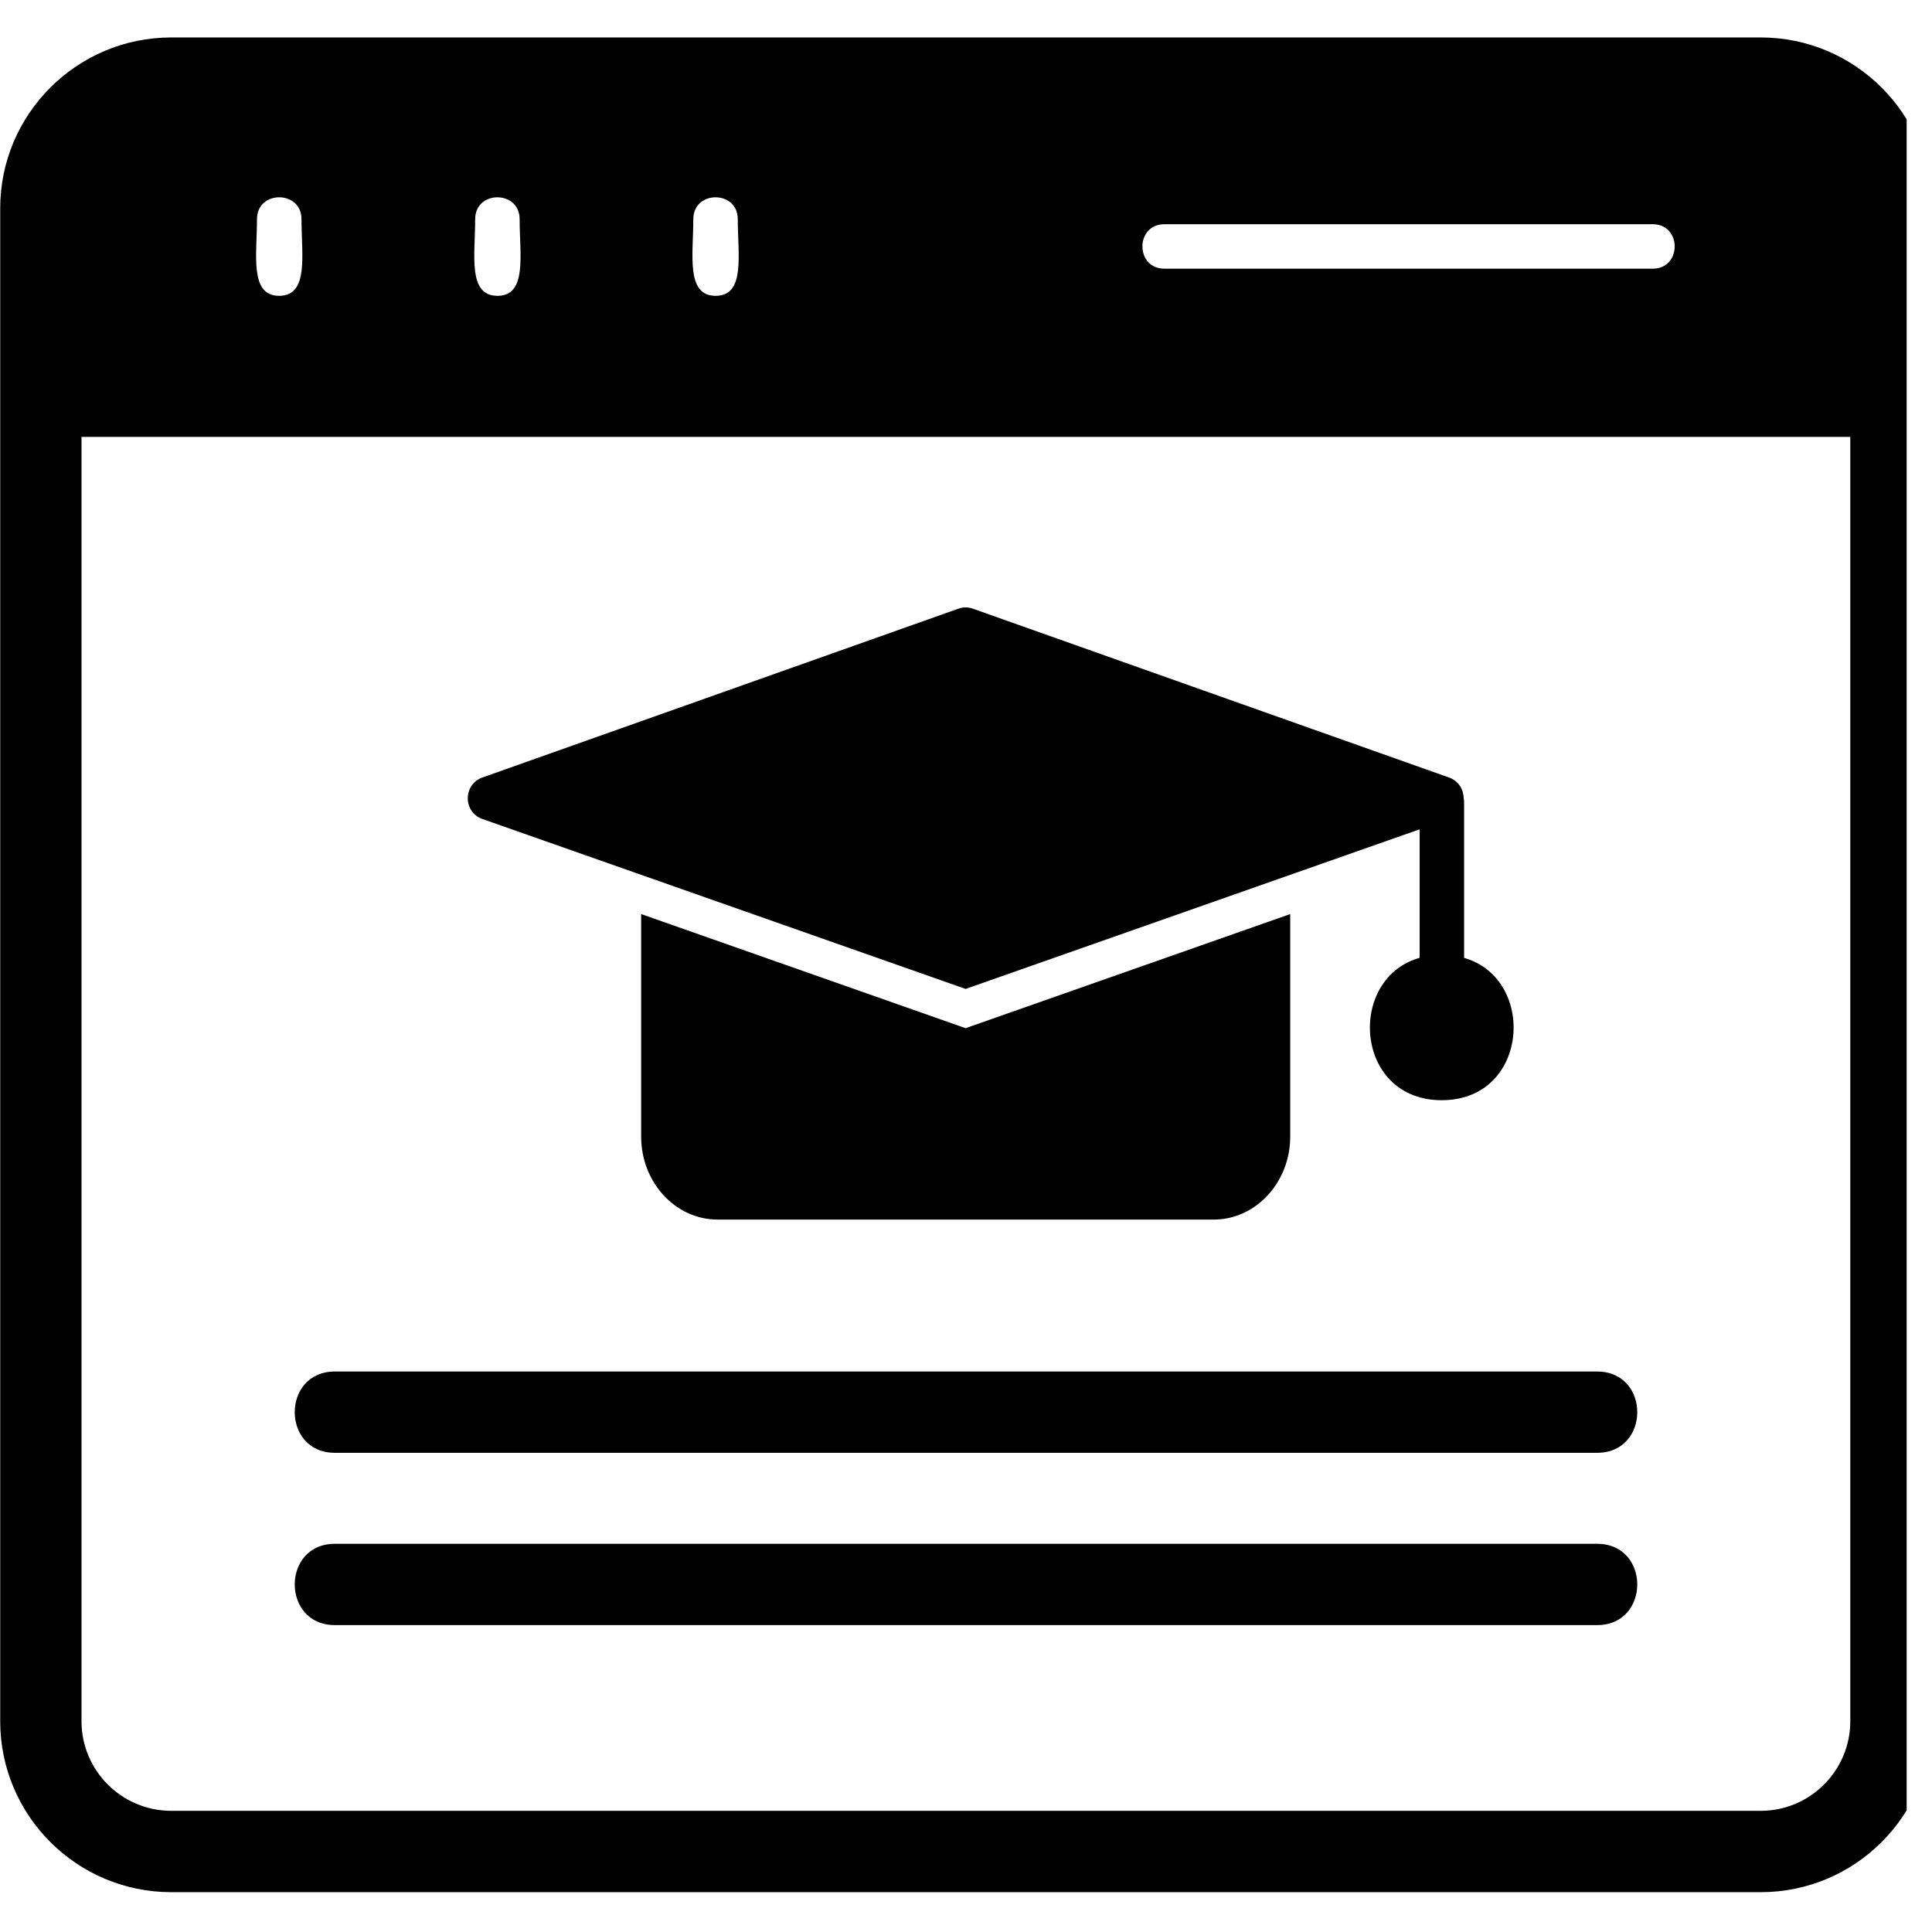 <svg xmlns="http://www.w3.org/2000/svg" xmlns:xlink="http://www.w3.org/1999/xlink" width="50" zoomAndPan="magnify" viewBox="0 0 37.5 37.5" height="50" preserveAspectRatio="xMidYMid meet" version="1.0"><defs><clipPath id="a3c373710c"><path d="M 0 0.727 L 37.008 0.727 L 37.008 36.727 L 0 36.727 Z M 0 0.727 " clip-rule="nonzero"/></clipPath></defs><g clip-path="url(#a3c373710c)"><path fill="#000000" d="M 34.176 36.727 L 3.324 36.727 C 1.492 36.727 0.004 35.238 0.004 33.41 L 0.004 4.043 C 0.004 2.215 1.492 0.727 3.324 0.727 L 34.176 0.727 C 36.004 0.727 37.496 2.215 37.496 4.043 L 37.496 33.41 C 37.496 35.238 36.008 36.727 34.176 36.727 Z M 32.078 5.215 L 22.602 5.215 C 22.031 5.215 22.031 4.352 22.602 4.352 L 32.078 4.352 C 32.648 4.352 32.648 5.215 32.078 5.215 Z M 13.891 5.742 C 13.309 5.742 13.457 4.945 13.457 4.254 C 13.457 3.688 14.32 3.688 14.32 4.254 C 14.32 4.945 14.473 5.742 13.891 5.742 Z M 9.656 5.742 C 9.074 5.742 9.223 4.945 9.223 4.254 C 9.223 3.688 10.086 3.688 10.086 4.254 C 10.086 4.945 10.238 5.742 9.656 5.742 Z M 5.418 5.742 C 4.84 5.742 4.988 4.945 4.988 4.254 C 4.988 3.688 5.852 3.688 5.852 4.254 C 5.852 4.945 6 5.742 5.418 5.742 Z M 35.914 8.48 L 1.582 8.48 L 1.582 33.41 C 1.582 34.367 2.363 35.148 3.324 35.148 L 34.176 35.148 C 35.133 35.148 35.914 34.367 35.914 33.41 Z M 35.914 8.48 " fill-opacity="1" fill-rule="evenodd"/></g><path fill="#000000" d="M 31 28.199 L 6.5 28.199 C 5.461 28.199 5.461 26.621 6.5 26.621 L 31 26.621 C 32.039 26.621 32.039 28.199 31 28.199 Z M 31 31.543 L 6.5 31.543 C 5.461 31.543 5.461 29.965 6.5 29.965 L 31 29.965 C 32.039 29.965 32.039 31.543 31 31.543 Z M 31 31.543 " fill-opacity="1" fill-rule="evenodd"/><path fill="#000000" d="M 18.742 19.195 L 9.367 15.898 C 8.984 15.766 8.984 15.223 9.367 15.09 L 18.598 11.816 C 18.691 11.781 18.793 11.781 18.887 11.816 L 28.121 15.09 C 28.504 15.223 28.504 15.766 28.121 15.898 Z M 18.742 19.195 " fill-opacity="1" fill-rule="evenodd"/><path fill="#000000" d="M 23.559 23.672 L 13.93 23.672 C 13.109 23.672 12.445 22.949 12.445 22.062 L 12.445 17.742 L 18.742 19.957 L 25.043 17.742 L 25.043 22.062 C 25.043 22.949 24.375 23.672 23.559 23.672 Z M 23.559 23.672 " fill-opacity="1" fill-rule="evenodd"/><path fill="#000000" d="M 27.984 19.395 C 27.746 19.395 27.555 19.203 27.555 18.965 L 27.555 15.582 C 27.555 15.016 28.418 15.016 28.418 15.582 L 28.418 18.965 C 28.418 19.203 28.223 19.395 27.984 19.395 Z M 27.984 19.395 " fill-opacity="1" fill-rule="evenodd"/><path fill="#000000" d="M 27.984 21.355 C 26.125 21.355 26.125 18.535 27.984 18.535 C 29.844 18.535 29.844 21.355 27.984 21.355 Z M 27.984 21.355 " fill-opacity="1" fill-rule="evenodd"/></svg>